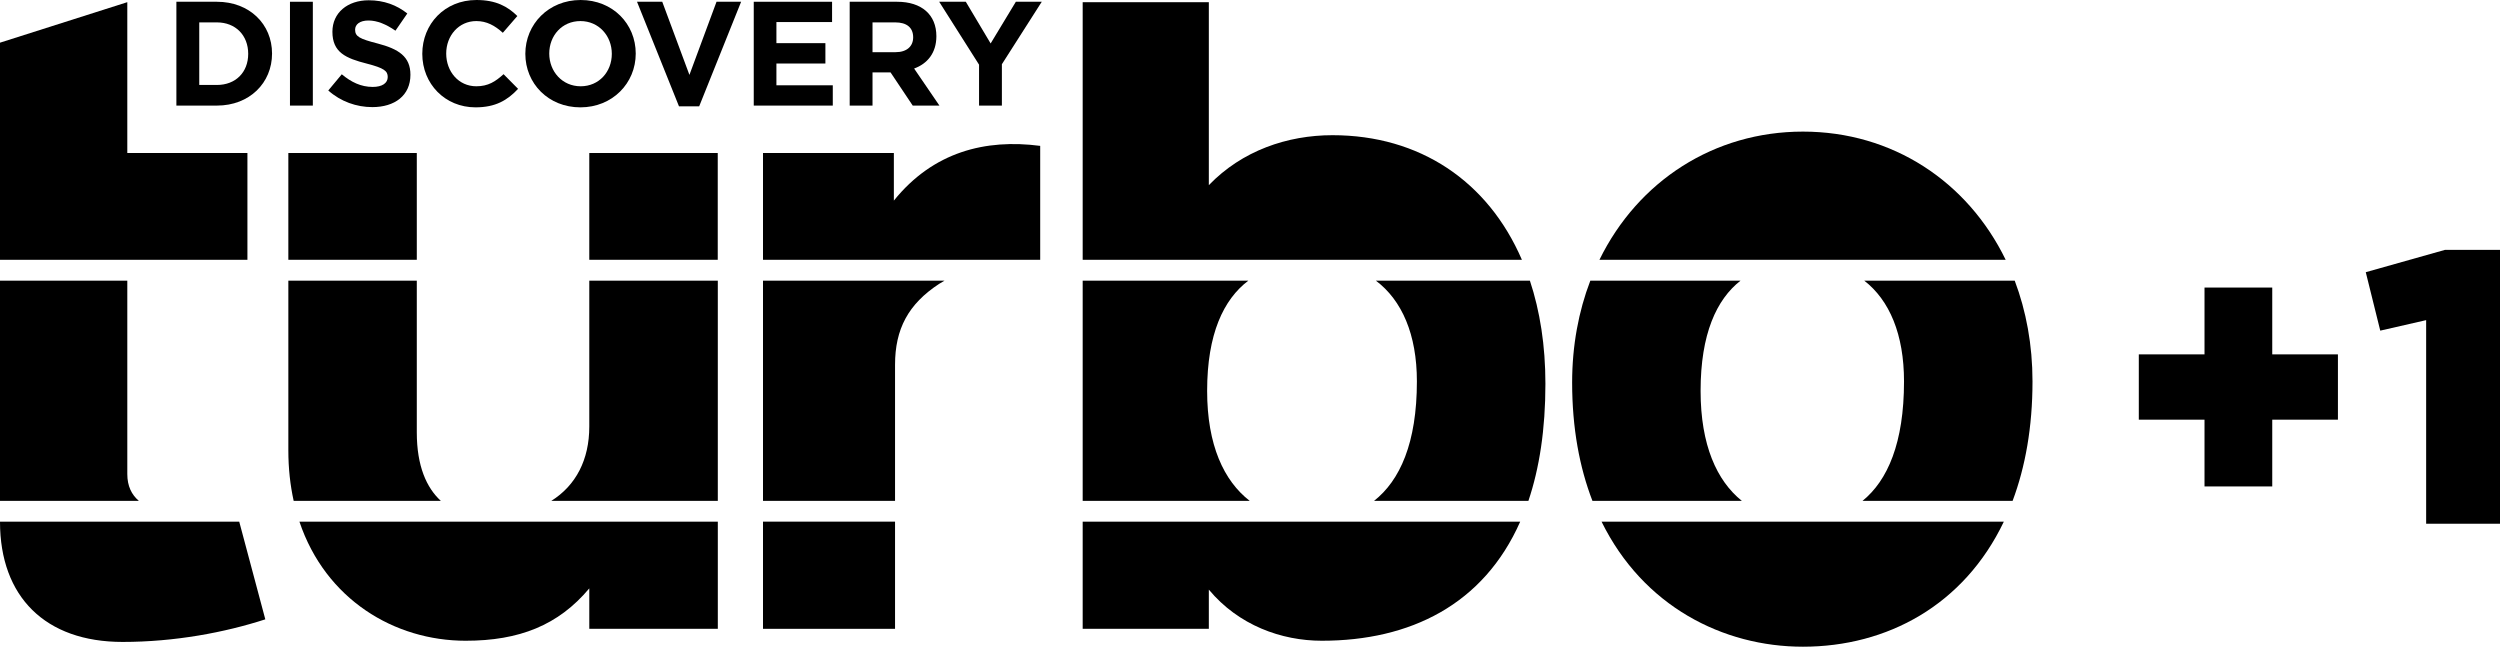 <?xml version="1.0" encoding="UTF-8"?>
<svg id="svg7" width="600pt" height="155.22pt" version="1.1" viewBox="0 0 600 155.22" xmlns="http://www.w3.org/2000/svg" xmlns:cc="http://creativecommons.org/ns#" xmlns:dc="http://purl.org/dc/elements/1.1/" xmlns:rdf="http://www.w3.org/1999/02/22-rdf-syntax-ns#">
 <g id="#000000ff" transform="matrix(.174 0 0 .174 499.36 27.926)">
  <path id="path2" d="m502.38 184.18h76.607v377.74h-102.46v-280.86l-63.3 14.5-19.982-80.612z"/>
  <path id="path4" d="m170.82 236.13h93.43v92.165h90.58v90.065h-90.58v92.09h-93.43v-92.09h-90.63v-90.065h90.63z"/>
 </g>
 <g id="g4228" transform="scale(.813)">
  <path id="path6" d="m0 153.99v0.04c0 22.13 13.36 35.47 36.18 35.47 15.45 0 30.19-2.8 42.14-6.67l-7.7-28.84z"/>
  <path id="path8" d="m0 82.85v65h40.98c-2.11-1.8-3.4-4.33-3.4-7.91v-57.09z"/>
  <path id="path10" d="m0 76.69v-64.09l37.58-11.96v44.53h35.46v31.52z"/>
  <path id="path12" d="m123.04 45.17h-37.92v31.52h37.92z"/>
  <path id="path14" d="m88.39 153.99c7.73 22.98 28.06 35.16 49.07 35.16 15.79 0 27.38-4.56 36.5-15.46v11.94h37.94v-31.64z"/>
  <path id="path16" d="m123.04 127.69v-44.84h-37.92v50.12c0 5.33 0.56 10.28 1.57 14.88h43.44c-4.21-3.85-7.09-10.28-7.09-20.16"/>
  <path id="path18" d="m211.9 82.85h-37.94v43.08c0 9.8-3.96 17.38-11.2 21.92h49.14z"/>
  <path id="path20" d="m173.96 45.17h37.92v31.52h-37.92z"/>
  <path id="path22" d="m225.24 82.85v65h38.98v-40.16c0-10.54 3.89-17.92 13.01-23.89l1.6-0.95z"/>
  <path id="path24" d="m225.24 185.63h38.98v-31.64h-38.98z"/>
  <path id="path26" d="m225.24 76.69v-31.52h38.63v14.05c11.6-14.4 27.04-18.27 43.2-16.16v33.63z"/>
  <path id="path28" d="m319.61 153.99v31.64h37.24v-11.57c8.78 10.53 21.42 15.09 33.36 15.09 26.07 0 47.74-10.67 58.56-35.16z"/>
  <path id="path30" d="m368.51 82.85h-48.9v65h49.3c-7.63-5.92-12.56-16.47-12.56-32.45 0-16.85 4.85-27 12.16-32.55"/>
  <path id="path32" d="m449.27 76.69c-10.01-23.21-30.18-36.78-55.91-36.78-13.33 0-26.69 4.56-36.51 14.75v-54.02h-37.24v76.05z"/>
  <path id="path34" d="m406.16 82.85h45.47c2.98 8.99 4.58 19.19 4.58 30.44 0 13.45-1.77 24.91-5.02 34.56h-45.56c7.64-6.01 12.64-17.09 12.64-35.25 0-13.88-4.42-23.97-12.11-29.75"/>
  <path id="path36" d="m532.23 190.91c24.85 0 47.54-12.27 59.31-36.92h-118.76c12.29 24.98 35.87 36.92 59.45 36.92"/>
  <path id="path38" d="m532.23 38.85c-26.17 0-48.65 14.53-60.07 37.84h119.92c-11.27-23.16-33.47-37.84-59.85-37.84"/>
  <path id="path40" d="m502.02 115.4c0-16.85 4.71-27 11.79-32.55h-44.34c-3.46 9.03-5.37 19.16-5.37 30.09 0 13.42 2.18 25.03 5.99 34.91h44.1c-7.38-5.92-12.17-16.47-12.17-32.45"/>
  <path id="path42" d="m550.33 82.85h44.42c3.38 8.95 5.25 18.96 5.25 29.75 0 13.51-2.12 25.24-5.87 35.25h-44.3c7.4-6.01 12.24-17.09 12.24-35.25 0-13.88-4.28-23.97-11.74-29.75"/>
  <path id="path44" d="m295.76 31.17h-6.74v-12.08l-11.77-18.57h7.86l7.33 12.31 7.44-12.31h7.65l-11.77 18.44z"/>
  <path id="path46" d="m250.83 0.52v30.65h6.74v-9.8h5.32l6.55 9.8h7.88l-7.47-10.94c3.88-1.41 6.57-4.56 6.57-9.54 0-6.36-4.35-10.17-11.58-10.17zm6.74 6.09h6.71c3.29 0 5.29 1.45 5.29 4.42 0 2.63-1.87 4.37-5.16 4.37h-6.84z"/>
  <path id="path48" d="m245.63 6.51h-16.43v6.23h14.46v6.01h-14.46v6.43h16.64v5.99h-23.33v-30.65h23.12z"/>
  <path id="path50" d="m211.52 0.52h7.26l-12.38 30.87h-5.96l-12.39-30.87h7.45l8.02 21.59z"/>
  <path id="path52" d="m171.41 0c-9.45 0-16.33 7.13-16.33 15.89 0 8.75 6.79 15.8 16.26 15.8 9.45 0 16.33-7.13 16.33-15.88 0-8.76-6.79-15.81-16.26-15.81zm-0.07 6.22c5.43 0 9.27 4.37 9.27 9.67 0 5.29-3.76 9.58-9.2 9.58-5.43 0-9.27-4.37-9.27-9.66 0-5.3 3.77-9.59 9.2-9.59z"/>
  <path id="path54" d="m140.38 31.69c-9.03 0-15.72-6.95-15.72-15.8 0-8.76 6.57-15.89 15.99-15.89 5.77 0 9.23 1.93 12.07 4.73l-4.29 4.95c-2.35-2.14-4.77-3.46-7.82-3.46-5.18 0-8.89 4.29-8.89 9.59 0 5.29 3.63 9.66 8.89 9.66 3.5 0 5.64-1.39 8.04-3.57l4.29 4.33c-3.15 3.36-6.65 5.46-12.56 5.46"/>
  <path id="path56" d="m111.44 12.83c6.23 1.63 9.72 3.85 9.72 9.24 0 6.13-4.63 9.55-11.26 9.55-4.64 0-9.32-1.63-12.99-4.91l3.98-4.78c2.76 2.29 5.64 3.73 9.14 3.73 2.77 0 4.43-1.1 4.43-2.93 0-1.76-1.05-2.63-6.17-3.95-6.18-1.58-10.16-3.28-10.16-9.41 0-5.6 4.46-9.29 10.72-9.29 4.47 0 8.27 1.41 11.39 3.9l-3.5 5.08c-2.73-1.89-5.39-3.01-7.96-3.01-2.59 0-3.95 1.18-3.95 2.7 0 2.05 1.32 2.71 6.61 4.08"/>
  <path id="path58" d="m92.35 31.17h-6.75v-30.65h6.75z"/>
  <path id="path60" d="m52.07 0.52v30.65h11.96c9.63 0 16.28-6.7 16.28-15.36 0-8.68-6.65-15.29-16.28-15.29zm6.75 6.09h5.21c5.51 0 9.24 3.81 9.24 9.28 0 5.48-3.73 9.19-9.24 9.19h-5.21z"/>
 </g>
</svg>
